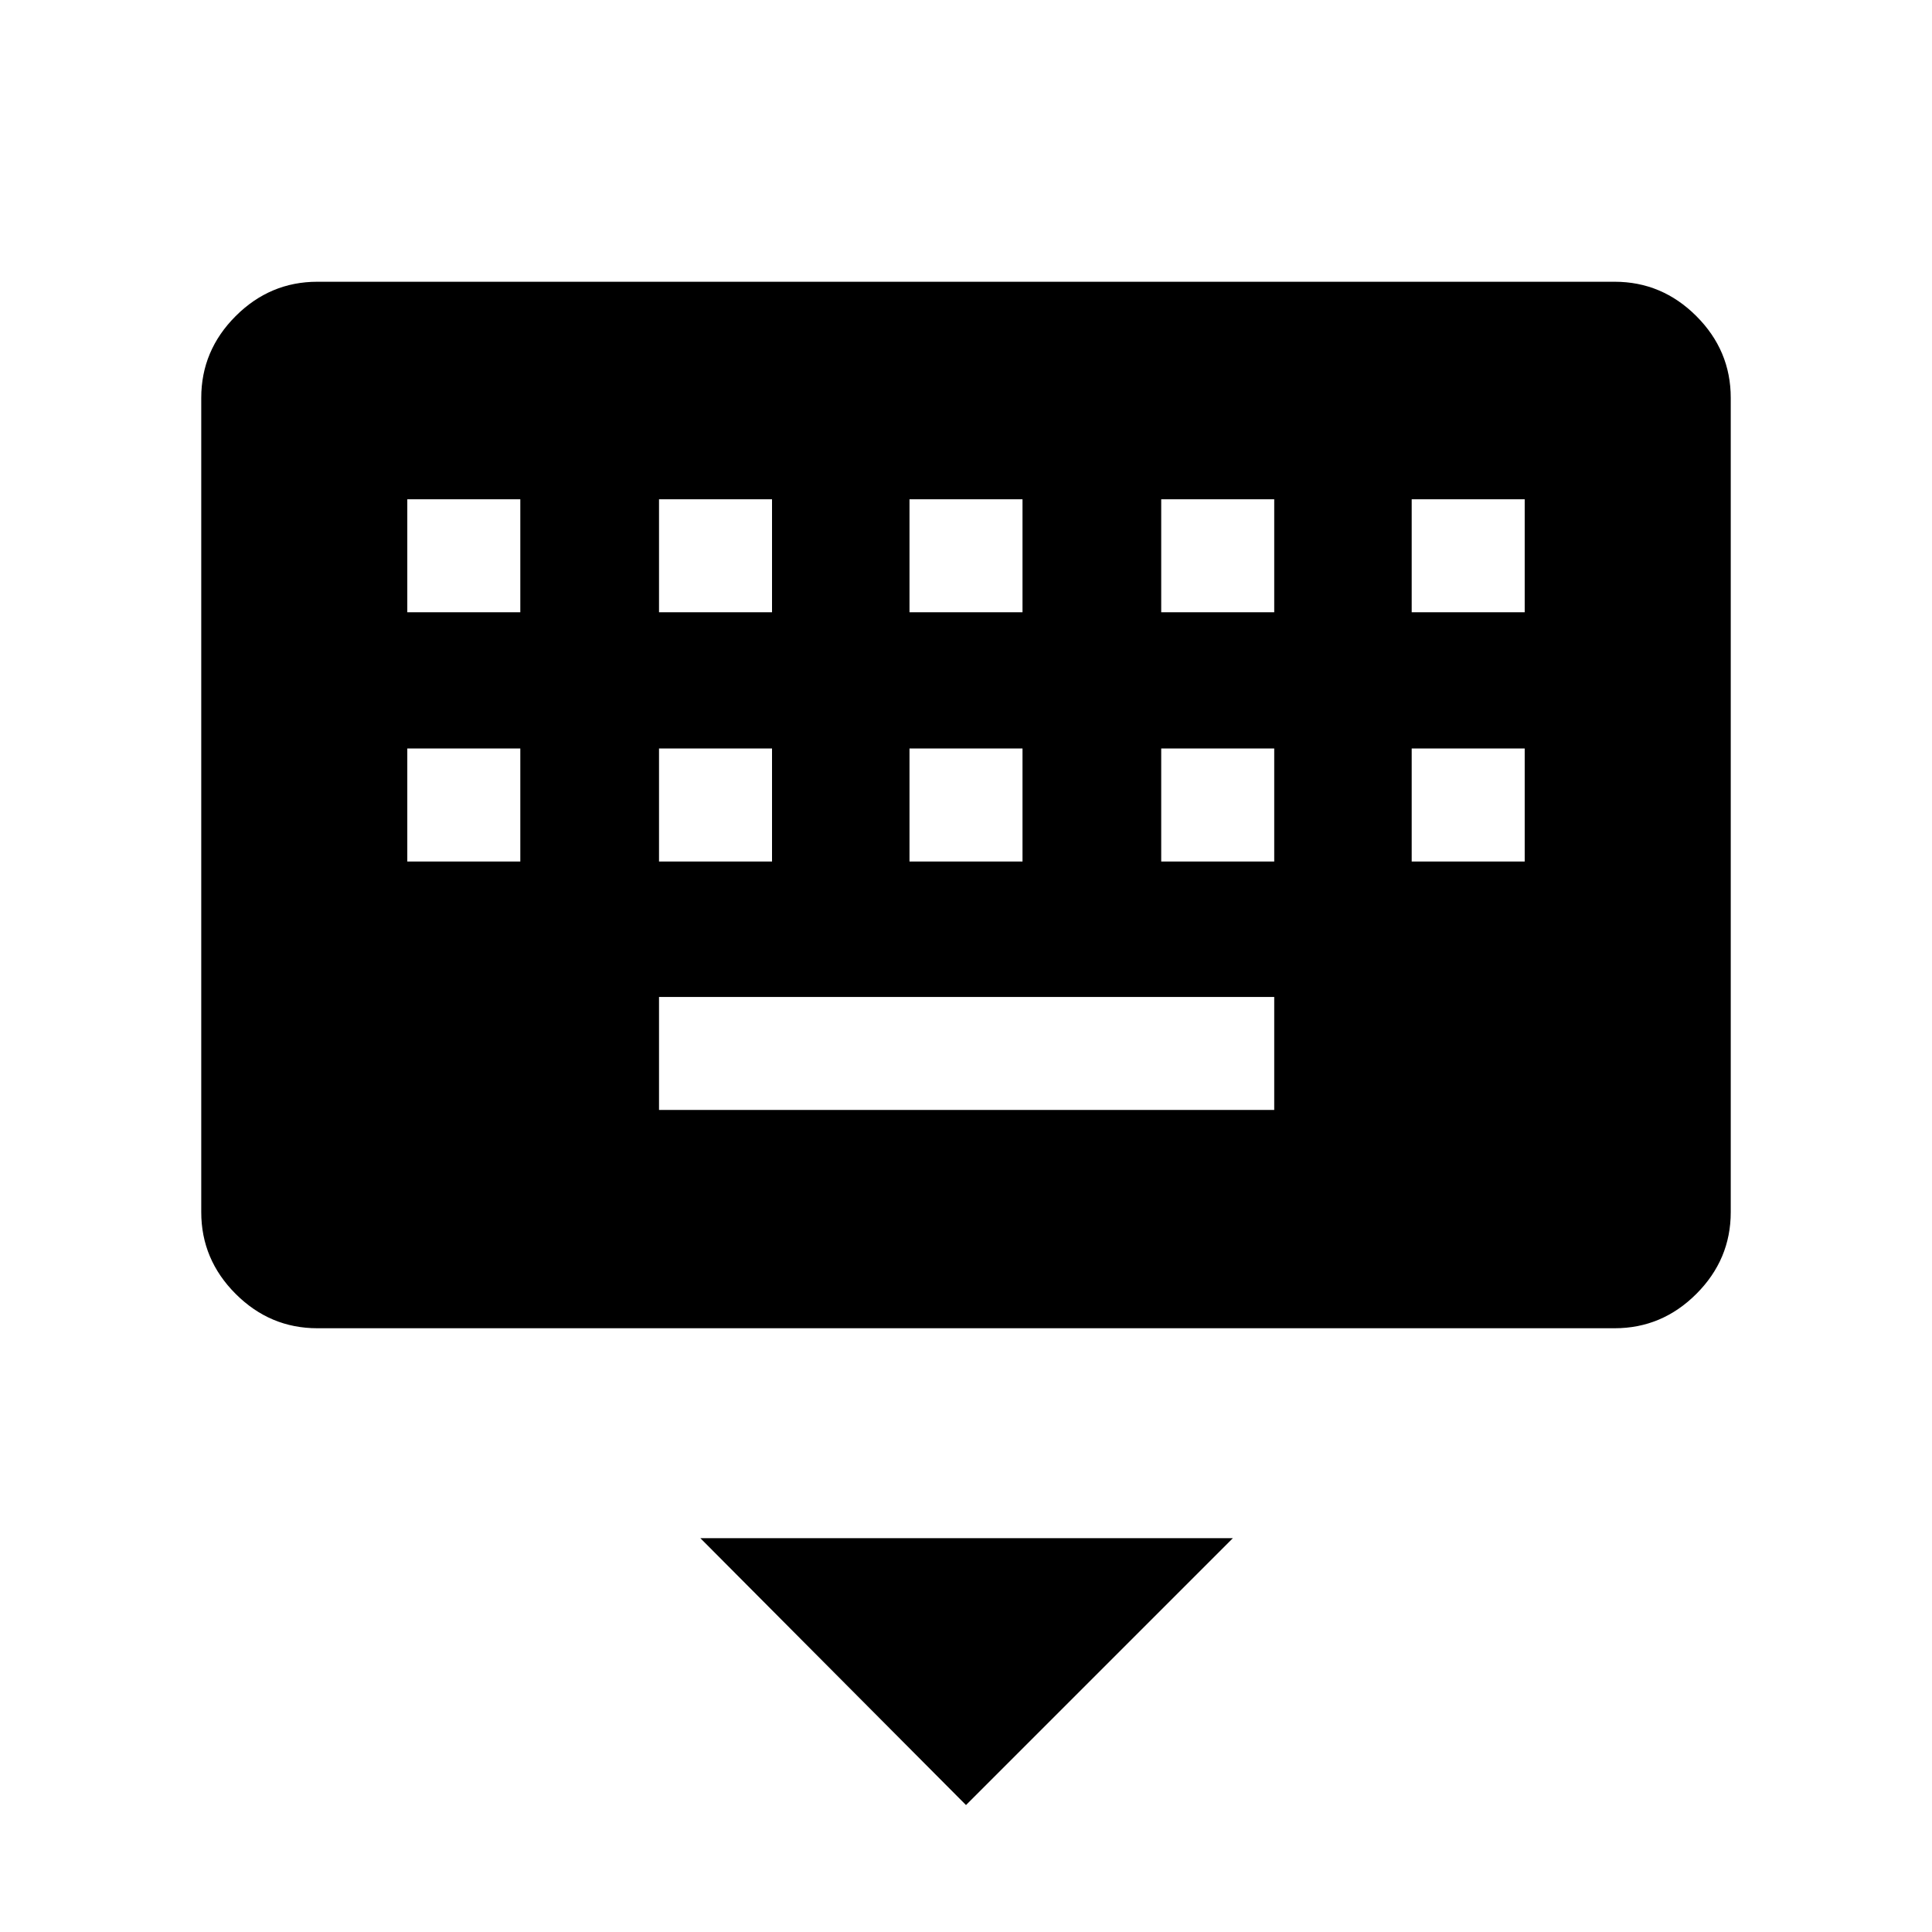 <svg xmlns="http://www.w3.org/2000/svg" width="48" height="48" viewBox="0 96 960 960"><path d="M480 992.921 348.001 860.307h264.613L480 992.921ZM157.694 755.999q-23.529 0-40.611-17.082-17.082-17.082-17.082-40.611V293.694q0-23.529 17.082-40.611 17.082-17.082 40.611-17.082h644.612q23.529 0 40.611 17.082 17.082 17.082 17.082 40.611v404.612q0 23.529-17.082 40.611-17.082 17.082-40.611 17.082H157.694Zm169.768-108.461h305.692v-56.153H327.462v56.153ZM202.385 524.077h56.154v-56.154h-56.154v56.154Zm125.077 0h56.153v-56.154h-56.153v56.154Zm124.461 0h56.154v-56.154h-56.154v56.154Zm125.077 0h56.154v-56.154H577v56.154Zm124.461 0h56.154v-56.154h-56.154v56.154ZM202.385 400.231h56.154v-56.154h-56.154v56.154Zm125.077 0h56.153v-56.154h-56.153v56.154Zm124.461 0h56.154v-56.154h-56.154v56.154Zm125.077 0h56.154v-56.154H577v56.154Zm124.461 0h56.154v-56.154h-56.154v56.154Z"/></svg>